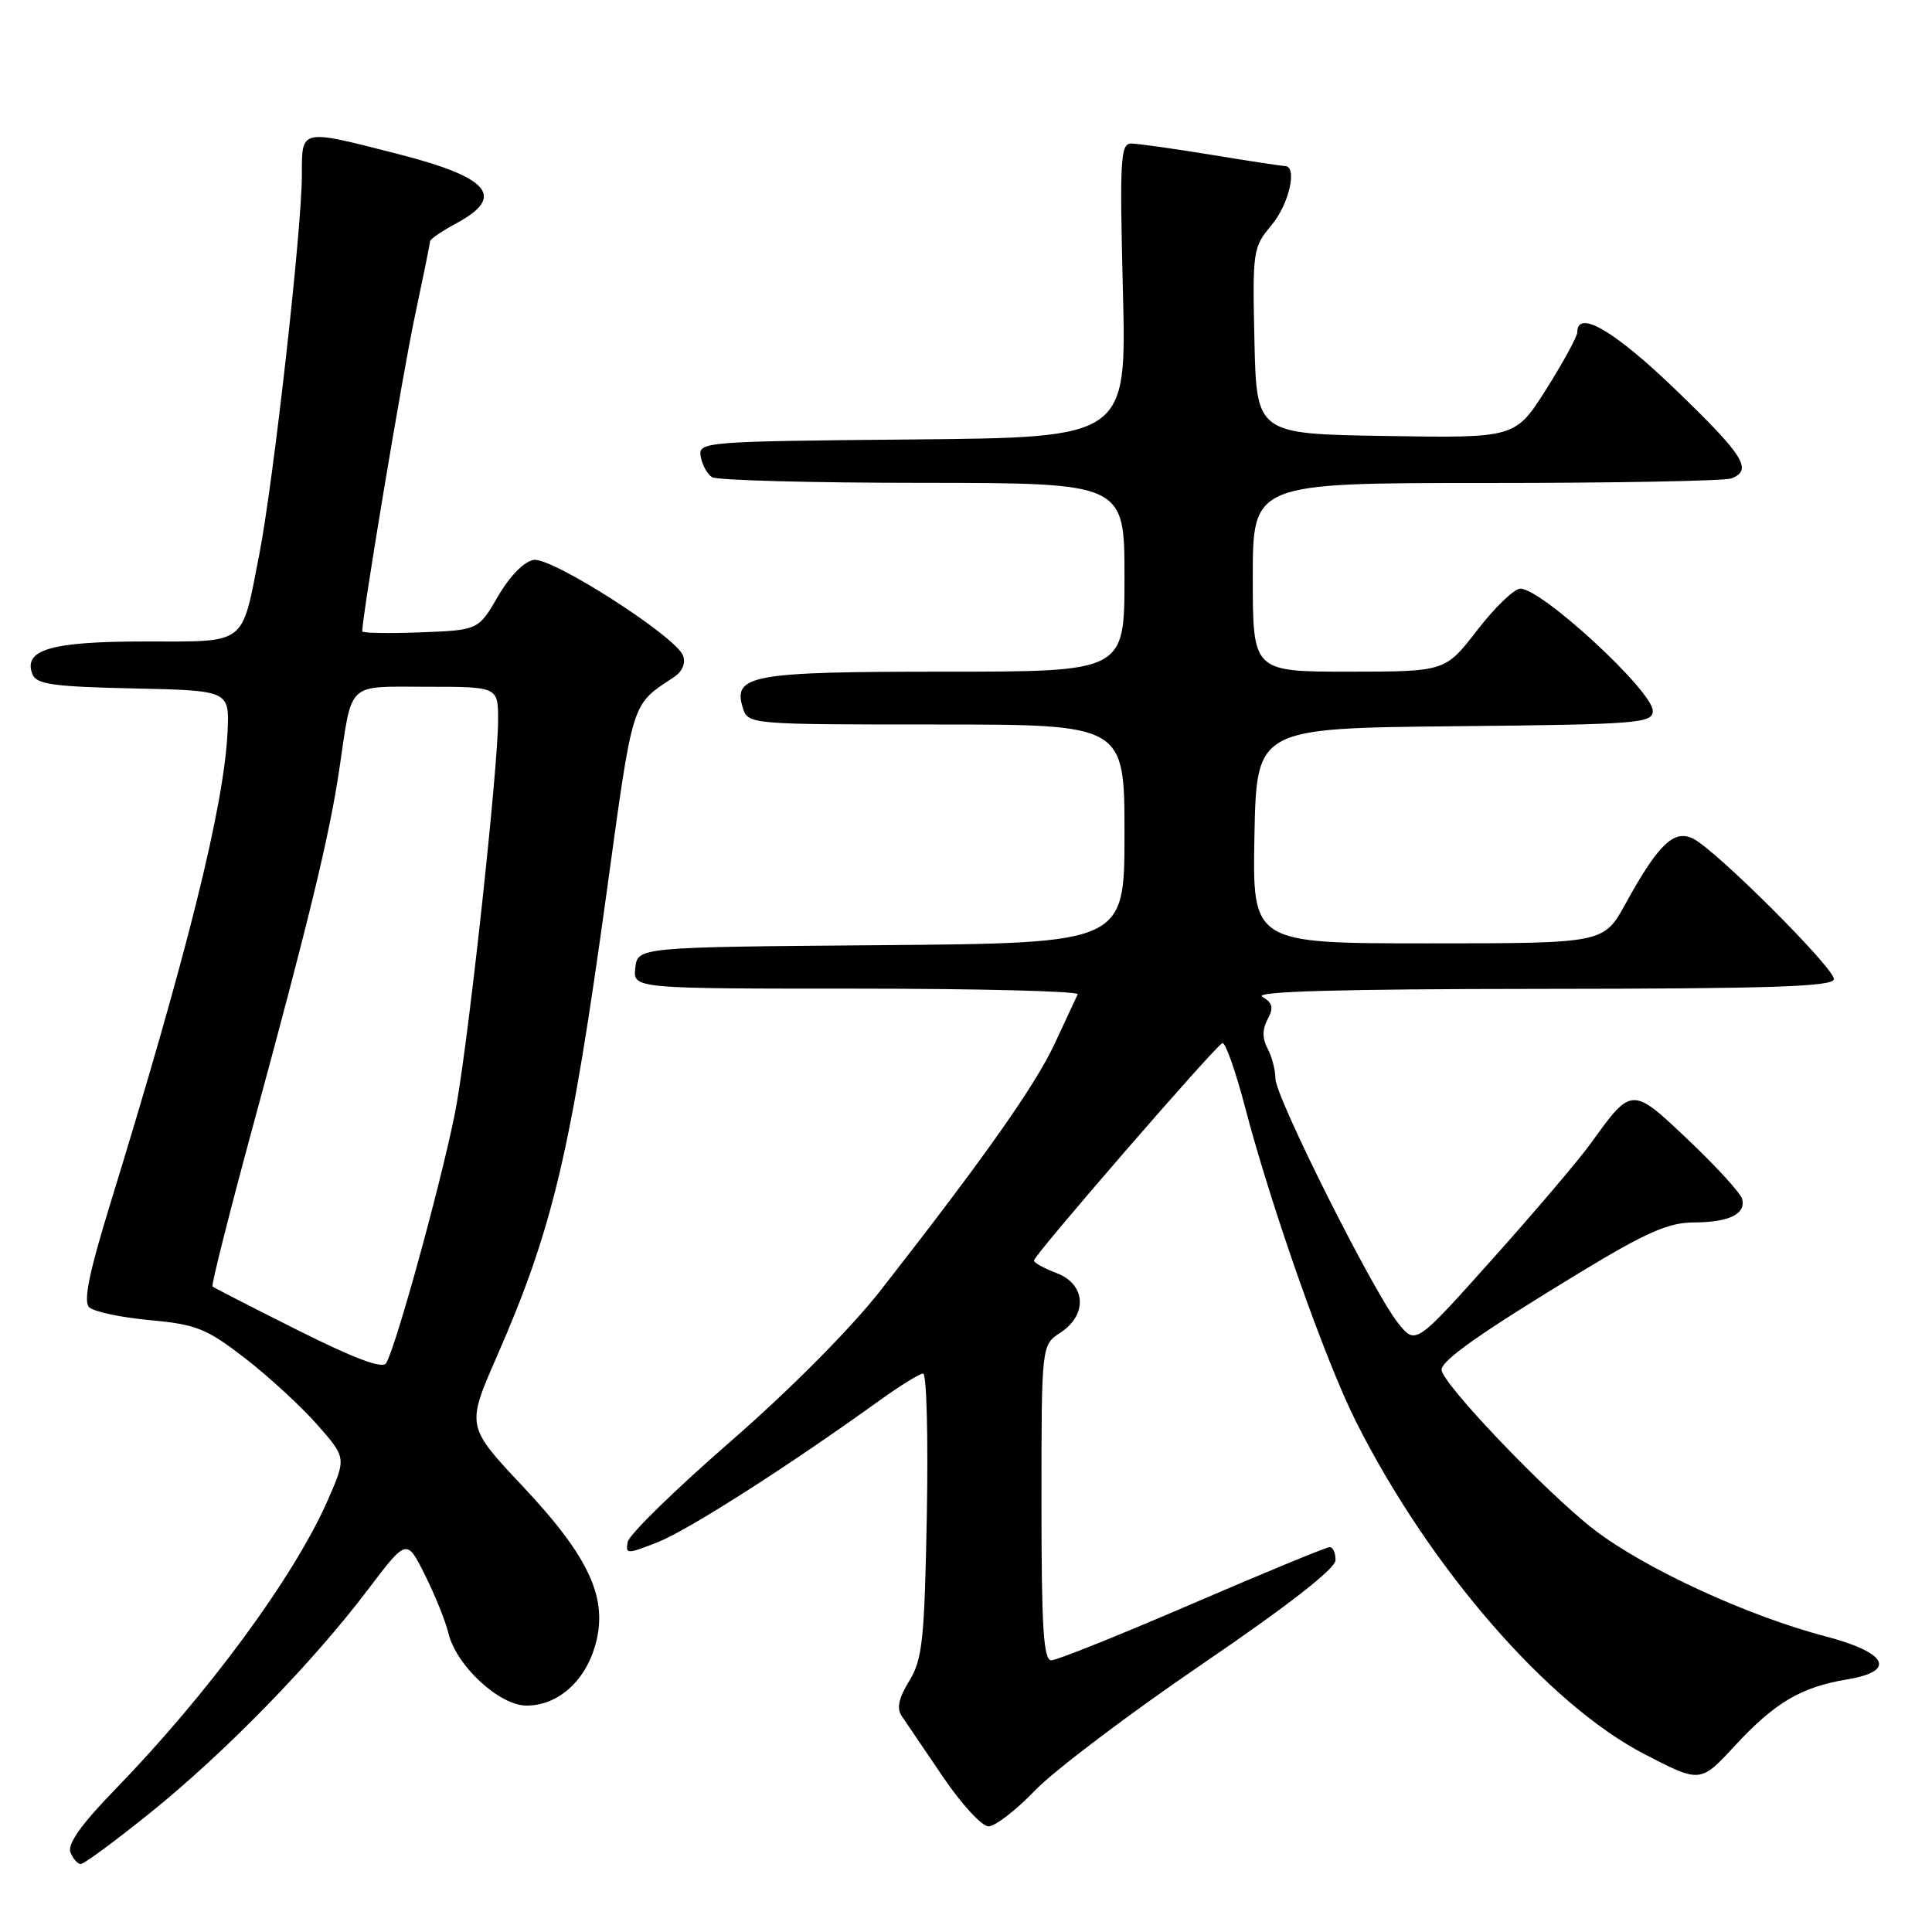 <?xml version="1.0" encoding="UTF-8" standalone="no"?>
<!DOCTYPE svg PUBLIC "-//W3C//DTD SVG 1.1//EN" "http://www.w3.org/Graphics/SVG/1.1/DTD/svg11.dtd" >
<svg xmlns="http://www.w3.org/2000/svg" xmlns:xlink="http://www.w3.org/1999/xlink" version="1.1" viewBox="0 0 256 256">
 <g >
 <path fill="currentColor"
d=" M 20.00 240.13 C 29.87 232.17 41.41 220.33 48.74 210.65 C 53.89 203.85 53.89 203.85 56.30 208.67 C 57.63 211.33 59.03 214.81 59.42 216.41 C 60.45 220.71 66.16 226.00 69.77 226.00 C 73.82 226.00 77.41 222.91 78.81 218.23 C 80.69 211.96 78.23 206.48 69.29 196.97 C 61.79 188.99 61.79 188.99 65.83 179.75 C 73.27 162.75 75.65 152.67 80.42 117.98 C 83.93 92.47 83.60 93.50 89.32 89.71 C 90.43 88.96 90.89 87.87 90.50 86.86 C 89.52 84.31 73.17 73.83 70.73 74.19 C 69.46 74.38 67.57 76.30 66.00 79.00 C 63.38 83.50 63.38 83.50 55.69 83.79 C 51.46 83.95 48.00 83.89 48.00 83.65 C 48.00 81.59 53.36 49.45 54.95 42.00 C 56.06 36.77 56.98 32.26 56.98 31.98 C 56.99 31.69 58.57 30.61 60.50 29.57 C 67.00 26.07 64.89 23.53 52.90 20.45 C 39.69 17.06 40.00 17.00 40.00 23.19 C 40.00 30.37 36.24 63.79 34.35 73.50 C 31.97 85.66 32.84 85.00 19.16 85.00 C 6.75 85.00 3.05 86.08 4.29 89.33 C 4.81 90.67 7.02 90.99 17.66 91.22 C 30.41 91.50 30.41 91.50 30.15 97.00 C 29.67 106.88 24.88 126.14 14.52 159.81 C 11.81 168.62 11.03 172.43 11.81 173.21 C 12.40 173.80 16.00 174.57 19.81 174.92 C 26.01 175.49 27.34 176.02 32.44 179.95 C 35.57 182.37 39.88 186.33 42.02 188.76 C 45.90 193.17 45.90 193.17 43.41 198.83 C 38.95 208.97 27.57 224.44 15.20 237.17 C 10.82 241.67 8.92 244.34 9.33 245.42 C 9.66 246.29 10.29 247.00 10.72 246.99 C 11.15 246.98 15.32 243.90 20.00 240.13 Z  M 137.14 237.25 C 139.64 234.64 149.61 227.10 159.30 220.50 C 170.61 212.79 176.93 207.87 176.96 206.75 C 176.98 205.79 176.63 205.00 176.19 205.00 C 175.74 205.00 167.56 208.38 158.00 212.50 C 148.44 216.62 140.04 220.00 139.31 220.00 C 138.27 220.00 138.00 215.69 138.00 199.12 C 138.00 178.23 138.00 178.23 140.50 176.59 C 144.15 174.20 143.89 170.16 140.00 168.69 C 138.35 168.07 137.00 167.32 137.00 167.03 C 137.00 166.32 161.04 138.58 161.97 138.22 C 162.36 138.07 163.72 141.89 164.98 146.72 C 168.49 160.09 175.60 180.25 179.64 188.30 C 189.36 207.66 205.10 225.81 217.91 232.44 C 225.31 236.27 225.31 236.27 229.92 231.28 C 235.18 225.59 238.67 223.54 244.80 222.52 C 251.36 221.43 250.08 218.97 241.83 216.81 C 231.52 214.10 217.94 207.84 211.25 202.70 C 204.92 197.82 190.99 183.23 191.02 181.50 C 191.05 180.21 196.24 176.57 209.54 168.50 C 218.10 163.31 221.09 162.00 224.38 161.98 C 229.09 161.97 231.35 160.88 230.85 158.88 C 230.66 158.12 227.47 154.62 223.77 151.11 C 216.21 143.93 216.24 143.93 210.79 151.50 C 209.20 153.70 203.33 160.61 197.74 166.85 C 187.58 178.21 187.58 178.21 185.28 175.35 C 182.02 171.31 169.00 145.37 169.00 142.91 C 169.00 141.79 168.53 140.00 167.96 138.93 C 167.25 137.60 167.25 136.40 167.97 135.05 C 168.79 133.52 168.64 132.89 167.26 132.08 C 166.04 131.37 177.34 131.05 204.25 131.03 C 234.93 131.01 243.00 130.73 243.00 129.73 C 243.00 128.23 227.45 112.70 224.39 111.15 C 221.82 109.85 219.76 111.81 215.39 119.75 C 212.50 125.00 212.50 125.00 189.22 125.00 C 165.95 125.00 165.95 125.00 166.22 110.75 C 166.50 96.50 166.50 96.50 192.75 96.23 C 217.13 95.99 219.00 95.84 219.00 94.19 C 219.00 91.57 204.30 78.00 201.46 78.00 C 200.65 78.00 198.08 80.47 195.74 83.50 C 191.50 88.99 191.50 88.99 178.75 89.00 C 166.00 89.00 166.00 89.00 166.00 76.50 C 166.00 64.00 166.00 64.00 196.92 64.00 C 213.92 64.00 228.55 63.73 229.42 63.39 C 232.29 62.29 231.09 60.37 222.03 51.64 C 213.93 43.83 209.00 40.95 209.00 44.02 C 209.00 44.59 207.15 47.97 204.90 51.55 C 200.79 58.05 200.79 58.05 183.65 57.77 C 166.50 57.50 166.50 57.50 166.22 45.18 C 165.95 33.26 166.02 32.77 168.47 29.85 C 170.82 27.06 171.96 22.00 170.25 22.00 C 169.84 21.99 165.45 21.33 160.50 20.51 C 155.55 19.70 150.78 19.03 149.90 19.02 C 148.47 19.00 148.35 21.08 148.79 38.48 C 149.28 57.97 149.28 57.97 120.89 58.23 C 93.12 58.49 92.51 58.54 92.85 60.50 C 93.04 61.60 93.72 62.83 94.35 63.23 C 94.98 63.64 107.54 63.98 122.25 63.98 C 149.00 64.00 149.00 64.00 149.00 76.50 C 149.00 89.00 149.00 89.00 125.19 89.00 C 99.51 89.00 97.05 89.44 98.44 93.83 C 99.13 95.98 99.35 96.00 124.07 96.00 C 149.00 96.00 149.00 96.00 149.00 110.49 C 149.00 124.97 149.00 124.97 116.75 125.24 C 84.50 125.50 84.50 125.50 84.18 128.25 C 83.87 131.00 83.87 131.00 113.52 131.00 C 129.82 131.00 143.00 131.34 142.80 131.75 C 142.60 132.16 141.24 135.08 139.78 138.23 C 137.21 143.79 130.38 153.47 116.67 171.00 C 112.72 176.05 104.65 184.17 96.77 191.03 C 89.48 197.37 83.37 203.34 83.18 204.30 C 82.86 205.96 83.07 205.96 87.17 204.34 C 91.16 202.77 104.44 194.29 116.50 185.60 C 119.25 183.62 121.87 182.00 122.32 182.00 C 122.78 182.00 123.00 190.44 122.81 200.75 C 122.50 217.31 122.23 219.88 120.48 222.73 C 119.06 225.04 118.79 226.38 119.50 227.41 C 120.05 228.21 122.50 231.82 124.94 235.43 C 127.38 239.04 130.10 242.00 130.98 242.00 C 131.87 242.00 134.63 239.86 137.14 237.25 Z  M 39.50 176.28 C 33.45 173.25 28.35 170.63 28.16 170.47 C 27.98 170.30 30.32 161.01 33.35 149.83 C 40.99 121.74 43.65 110.74 44.95 102.00 C 46.71 90.13 45.79 91.00 56.57 91.00 C 66.00 91.00 66.00 91.00 66.00 95.44 C 66.00 101.65 62.27 136.18 60.51 146.27 C 59.14 154.15 52.62 178.11 51.17 180.63 C 50.71 181.42 47.01 180.04 39.50 176.28 Z "/>
</g>
</svg>